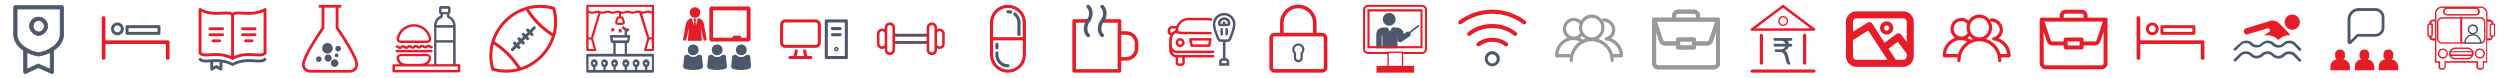 <svg xmlns="http://www.w3.org/2000/svg" width="1548" height="48"><defs><clipPath id="a"><path d="M0 0h1548v48H0z"/></clipPath></defs><g data-name="Updated New Spirit Image web 2" clip-path="url(#a)"><path fill="rgba(255,255,255,0)" d="M0 0h1548v48H0z"/><g data-name="Group 17006"><g data-name="Group 16333"><path data-name="Rectangle 3694" fill="none" d="M0 0h48v48H0z"/><path data-name="Path 6385" d="M32.139 45.5a1.026 1.026 0 0 1-.414-.087l-8.056-3.562-7.564 3.55a1.026 1.026 0 0 1-1.461-.927V31.227C10.819 28.705 8.5 25.198 8.5 21.402V4.526A1.028 1.028 0 0 1 9.529 3.5h28.755a1.028 1.028 0 0 1 1.026 1.026v16.879c0 3.791-2.316 7.3-6.144 9.822v13.244a1.026 1.026 0 0 1-1.027 1.029Zm-8.486-5.8a1.022 1.022 0 0 1 .414.087L31.11 42.9V32.409a25.521 25.521 0 0 1-6.967 2.272h-.004l-.052.012a1.02 1.02 0 0 1-.177.014 1.02 1.02 0 0 1-.18-.014 25.544 25.544 0 0 1-7.031-2.284v10.448l6.521-3.063a1.029 1.029 0 0 1 .438-.1ZM10.555 5.549v15.853c0 2.53 1.287 4.953 3.727 7a21 21 0 0 0 9.622 4.234 21 21 0 0 0 9.625-4.231c2.44-2.052 3.73-4.472 3.73-7V5.552H10.555Zm7.738 10.671a5.611 5.611 0 1 1 11.222 0c0 2.742-2.863 5.7-5.608 5.7s-5.611-2.962-5.611-5.7Zm5.614-3.559a3.562 3.562 0 0 0 0 7.115 3.558 3.558 0 0 0 0-7.115Z" fill="#4d586c" stroke="#4d586c" stroke-width=".5" fill-rule="evenodd"/></g><g data-name="Group 16334"><path data-name="Rectangle 3695" fill="none" d="M60 0h48v48H60z"/><g data-name="Group 16303" fill-rule="evenodd"><path data-name="Path 6329" d="M103.856 24.979H65.289V11.134a1.145 1.145 0 0 0-2.289 0v24.79a1.139 1.139 0 0 0 1.144 1.133h.022a1.139 1.139 0 0 0 1.144-1.134v-8.682h37.4v8.679a1.144 1.144 0 0 0 2.288 0v-9.81a1.139 1.139 0 0 0-1.142-1.131Z" fill="#e81c28"/><path data-name="Path 6330" d="M68.752 17.845a3.953 3.953 0 1 0 3.953-3.891 3.925 3.925 0 0 0-3.953 3.891Zm6.062 0a2.11 2.11 0 1 1-2.109-2.073 2.094 2.094 0 0 1 2.109 2.073Zm2.925-1.346v4.131a.915.915 0 0 0 .922.907h19.777a.915.915 0 0 0 .921-.907v-4.131a.915.915 0 0 0-.921-.907H78.66a.915.915 0 0 0-.922.907Zm1.843.906h17.936v2.317H79.583v-2.317Z" fill="#4d586c"/></g></g><g data-name="Group 16335"><path data-name="Rectangle 3696" fill="none" d="M120 0h48v48h-48z"/><g data-name="Group 16304" fill-rule="evenodd"><path data-name="Path 6331" d="M138.722 21.54a.89.89 0 0 1-.889.89h-7.78a.89.89 0 0 1 0-1.781h7.783a.89.89 0 0 1 .89.89Zm-2.737 2.844h-4.082a.89.89 0 0 0 0 1.779h4.082a.89.89 0 1 0 0-1.781Zm13.289-6.578a.889.889 0 0 0 .889.89h7.781a.89.89 0 0 0 0-1.781h-7.779a.89.89 0 0 0-.89.89ZM165 5.89v27.041a.89.89 0 0 1-.236.6c-1.483 1.6-3.912 1.455-6.988 1.267-3.747-.23-8.411-.515-13.349 2.161a.884.884 0 0 1-.861 0c-4.956-2.635-9.6-2.386-13.341-2.156-3.075.188-5.505.337-6.988-1.267a.89.89 0 0 1-.236-.6V5.89a.89.89 0 0 1 1.31-.785c4.942 2.679 9.605 2.393 13.354 2.165 2.659-.162 4.835-.3 6.336.707 1.5-1 3.674-.871 6.336-.707 3.747.23 8.411.515 13.351-2.163a.89.89 0 0 1 1.313.782Zm-21.889 3.641c-1-.751-2.938-.633-5.338-.486-3.456.21-8.087.5-12.995-1.722v25.216c1 .751 2.938.633 5.338.486q1.8-.126 3.6-.139a22.315 22.315 0 0 1 9.393 1.861V9.533Zm20.111-2.208c-4.908 2.218-9.539 1.934-12.995 1.722-2.4-.146-4.338-.265-5.338.486v25.217c4.906-2.218 9.537-1.934 12.995-1.722 2.4.146 4.336.265 5.338-.487Zm-5.276 13.327h-7.781a.89.89 0 1 0 0 1.781h7.783a.89.89 0 0 0 0-1.781Zm-20.109-3.736h-7.784a.89.89 0 1 0 0 1.781h7.783a.89.89 0 0 0 0-1.781Zm18.262 7.469h-4.084a.89.89 0 0 0 0 1.779h4.084a.89.89 0 1 0 0-1.781Z" fill="#e81c28"/><path data-name="Path 6332" d="M164.715 36.04a.89.89 0 0 1 .049 1.256c-1.483 1.6-3.912 1.457-6.988 1.267-3.747-.23-8.411-.515-13.353 2.163a.89.89 0 0 1-.847 0 18.507 18.507 0 0 0-5.9-2.007v4.079a.89.89 0 0 1-1.321.777l-2.415-1.34-2.415 1.34a.889.889 0 0 1-1.319-.777v-4.234c-3.069.188-5.494.333-6.973-1.269a.89.89 0 0 1 1.3-1.208c.911.984 2.969.858 5.575.7 3.666-.225 8.65-.529 13.883 2.151 5.243-2.679 10.227-2.374 13.893-2.152 2.606.162 4.663.287 5.575-.7a.89.89 0 0 1 1.256-.049Zm-28.813 2.464a31.469 31.469 0 0 0-3.915-.04v2.82l1.526-.847a.89.89 0 0 1 .863 0l1.525.847v-2.78Z" fill="#4d586c"/></g></g><g data-name="Group 16336"><path data-name="Rectangle 3697" fill="none" d="M180 0h48v48h-48z"/><g data-name="Group 16305" fill-rule="evenodd"><path data-name="Path 6333" d="M209.578 17V4.752h1.736V3h-13.9v1.752h1.739V17S187 34.5 187 39.749 192.212 45 192.212 45h24.314s5.21 0 5.21-5.251S209.578 17 209.578 17Zm6.943 26.249h-24.312a3.282 3.282 0 0 1-3.474-3.5c-.003-3.421 7.267-15.155 11.844-21.749l.313-.454V4.752h6.948v12.8l.312.454c4.58 6.588 11.844 18.322 11.844 21.742a3.278 3.278 0 0 1-3.475 3.5Z" fill="#e81c28"/><path data-name="Path 6334" d="M199.155 36.646a1.736 1.736 0 1 1-1.735-1.75 1.742 1.742 0 0 1 1.735 1.75Zm10.377 2.453a2.34 2.34 0 1 1-2.34-2.358 2.348 2.348 0 0 1 2.341 2.358Zm-4.155-3.14a2.191 2.191 0 1 1-2.191-2.209 2.2 2.2 0 0 1 2.192 2.209Zm-2.595-2.813a3.262 3.262 0 1 1 3.237-3.262 3.251 3.251 0 0 1-3.237 3.262Zm4.885-3.033a1.74 1.74 0 1 1 .5 1.234 1.742 1.742 0 0 1-.5-1.234Zm1.893 4.158a1.144 1.144 0 1 1-1.144-1.152 1.148 1.148 0 0 1 1.145 1.153Z" fill="#4d586c"/></g></g><g data-name="Group 16337"><path data-name="Rectangle 3698" fill="none" d="M240 0h48v48h-48z"/><g data-name="Group 16306"><g data-name="Group 16282"><path data-name="Path 6335" d="M248.1 26.616h16.41a2.542 2.542 0 0 0 1.955-.935 2.4 2.4 0 0 0 .51-2.126 10.923 10.923 0 0 0-21.34 0 2.343 2.343 0 0 0 .51 2.126 2.542 2.542 0 0 0 1.955.935Zm-.935-2.721a9.4 9.4 0 0 1 18.364 0 1.682 1.682 0 0 1-.17.85.923.923 0 0 1-.765.34H248.1a.829.829 0 0 1-.765-.34.989.989 0 0 1-.169-.85Zm-1.444 5.611a.468.468 0 0 1 .425.17h.085a1.8 1.8 0 0 0 1.445.68 1.865 1.865 0 0 0 1.445-.6c.255-.17.34-.255.51-.255a.468.468 0 0 1 .425.17h.085a1.991 1.991 0 0 0 1.445.6 1.865 1.865 0 0 0 1.445-.6.606.606 0 0 1 .51-.255.468.468 0 0 1 .425.17h.085a1.991 1.991 0 0 0 1.445.6 1.865 1.865 0 0 0 1.445-.6.606.606 0 0 1 .51-.255.468.468 0 0 1 .425.17h.085a1.991 1.991 0 0 0 1.445.6 1.865 1.865 0 0 0 1.445-.6.606.606 0 0 1 .51-.255.468.468 0 0 1 .425.17h.085a1.991 1.991 0 0 0 1.445.6 1.865 1.865 0 0 0 1.445-.6.606.606 0 0 1 .51-.255.468.468 0 0 1 .425.17h.085a1.991 1.991 0 0 0 1.445.6.765.765 0 1 0 0-1.53.468.468 0 0 1-.425-.17h-.085a1.991 1.991 0 0 0-1.445-.6 1.865 1.865 0 0 0-1.445.6.606.606 0 0 1-.51.255.468.468 0 0 1-.425-.17h-.081a1.991 1.991 0 0 0-1.445-.6 1.865 1.865 0 0 0-1.445.6.606.606 0 0 1-.51.255.468.468 0 0 1-.425-.17h-.085a1.991 1.991 0 0 0-1.445-.6 1.865 1.865 0 0 0-1.445.6.606.606 0 0 1-.51.255.468.468 0 0 1-.425-.17h-.085a1.991 1.991 0 0 0-1.445-.6 1.865 1.865 0 0 0-1.445.6.606.606 0 0 1-.51.255.468.468 0 0 1-.425-.17h-.088a1.991 1.991 0 0 0-1.445-.6 1.865 1.865 0 0 0-1.445.6.606.606 0 0 1-.51.255.468.468 0 0 1-.425-.17h-.086a1.991 1.991 0 0 0-1.445-.6.762.762 0 0 0-.765.765.75.75 0 0 0 .765.68Zm0 2.891h21.425a.765.765 0 0 0 0-1.53h-21.425a.765.765 0 0 0 0 1.53Zm38.514 7.312h-15.644v.085h-3.656a5.375 5.375 0 0 0 1.87-3.316 2.343 2.343 0 0 0-.51-2.126 2.542 2.542 0 0 0-1.955-.935H248.1a2.542 2.542 0 0 0-1.955.935 2.4 2.4 0 0 0-.51 2.126 5.808 5.808 0 0 0 1.87 3.316h-3.74a.762.762 0 0 0-.765.765v3.656a.754.754 0 0 0 .765.6h40.47a.762.762 0 0 0 .765-.765v-3.661a.75.75 0 0 0-.765-.68Zm-.765 1.445v2.126h-38.94v-2.126h38.94Zm-36.3-5.1a1.181 1.181 0 0 1 .17-.935.923.923 0 0 1 .765-.34h16.405a.829.829 0 0 1 .765.34 1.047 1.047 0 0 1 .17.85c-.765 3.571-3.656 3.571-7.907 3.571H253.2c-3.4.085-5.441-.51-6.036-3.486Z" fill="#e81c28"/></g><path data-name="Path 6336" d="M279.816 11.227a6.538 6.538 0 0 0-1.275-.85c-.51-.255-.6-.34-.6-1.105v-.766a1.1 1.1 0 0 0 .765-1.02V5.105A1.125 1.125 0 0 0 277.603 4h-4.421a1.125 1.125 0 0 0-1.105 1.105v2.381a1.021 1.021 0 0 0 .935 1.02v.51c0 .85-.17.935-.68 1.19a4.484 4.484 0 0 0-1.19.85 6.429 6.429 0 0 0-2.126 4.844v24.064h.935V26.105h10.883v13.774h1.02V15.988a6.479 6.479 0 0 0-2.038-4.761Zm-6.719-6.037a.083.083 0 0 1 .085-.085h4.421a.083.083 0 0 1 .085.085v2.381a.083.083 0 0 1-.085.085h-4.421a.083.083 0 0 1-.085-.085Zm7.737 19.98h-10.883v-8.332h10.883v8.332Zm-10.883-9.352a5.375 5.375 0 0 1 1.87-3.911 10.415 10.415 0 0 1 1.02-.68 1.944 1.944 0 0 0 1.191-2.127v-.51h2.891v.68a1.9 1.9 0 0 0 1.19 2.04 3.557 3.557 0 0 1 1.02.68 5.587 5.587 0 0 1 1.783 3.828Z" fill="#4d586c" stroke="#4d586c" stroke-miterlimit="10" stroke-width=".5"/></g></g><g data-name="Group 16338"><path data-name="Rectangle 3699" fill="none" d="M300 0h48v48h-48z"/><g data-name="Group 16284" fill-rule="evenodd"><path data-name="Path 6337" d="M343.525 4.476a.941.941 0 0 0-.558-.269c-23.375-6.672-45.489 15.5-38.732 38.918a.937.937 0 0 0 .64.642c23.464 6.77 45.686-15.453 38.88-38.884a.937.937 0 0 0-.23-.4Zm-1.451 1.452a28.712 28.712 0 0 1 .193 14.568 49.928 49.928 0 0 1-14.762-14.762 28.73 28.73 0 0 1 14.568.193Zm-16.469.353A51.228 51.228 0 0 0 341.723 22.4a30.276 30.276 0 0 1-19.392 19.339 51.235 51.235 0 0 0-16.063-16.08 30.279 30.279 0 0 1 19.336-19.381Zm-11.793 27.826a48.269 48.269 0 0 1 6.613 8.17 28.82 28.82 0 0 1-14.506-.2 28.814 28.814 0 0 1-.193-14.518 48.359 48.359 0 0 1 8.086 6.548Z" fill="#e81c28"/><path data-name="Path 6338" d="M331.412 16.568a.948.948 0 0 0-1.339.025l-2.017 2.021-.666-.668a.951.951 0 1 0-1.345 1.345l.666.668-1.345 1.345-.666-.668a.951.951 0 1 0-1.344 1.346l.666.666-1.345 1.345-.666-.666a.953.953 0 1 0-1.355 1.341l.666.666-1.345 1.345-.666-.666a.951.951 0 1 0-1.345 1.345l.666.666-2.014 2.023a.945.945 0 1 0 1.338 1.335l2.015-2.014.668.668a.951.951 0 1 0 1.345-1.345l-.668-.668 1.345-1.344.668.666A.951.951 0 1 0 324.674 26l-.668-.666 1.35-1.35.668.666a.951.951 0 1 0 1.345-1.345l-.668-.666 1.345-1.345.668.666a.951.951 0 1 0 1.342-1.346l-.668-.666 2.018-2.018a.948.948 0 0 0 .006-1.362Z" fill="#4d586c"/></g></g><g data-name="Group 16339"><path data-name="Rectangle 3700" fill="none" d="M360 0h48v48h-48z"/><g data-name="Group 16307"><path data-name="Path 6339" d="M404.328 3h-40.656a.7.7 0 0 0-.672.625v27.35a.642.642 0 0 0 .672.625h4.872a.79.79 0 0 0 .588-.234.456.456 0 0 0 .084-.547l-2.016-6.955 4.62-15.472a5.442 5.442 0 0 0 1.26.156 4.521 4.521 0 0 0 1.848-.391 2.735 2.735 0 0 1 1.26-.234 4.4 4.4 0 0 1 1.26.234 4.566 4.566 0 0 0 3.7 0 2.735 2.735 0 0 1 1.26-.234c.42 0 .672.078.84.078v2.188h-.672a.634.634 0 0 0-.672.469l-.924 2.5a1.733 1.733 0 0 0 .252 1.563 1.844 1.844 0 0 0 1.512.7h2.352a1.844 1.844 0 0 0 1.512-.7 1.733 1.733 0 0 0 .252-1.563l-.924-2.5a.726.726 0 0 0-.672-.469h-.672V8.47a2.775 2.775 0 0 0 .84.078 4.521 4.521 0 0 0 1.848-.391 2.735 2.735 0 0 1 1.26-.234 3.852 3.852 0 0 1 1.26.234 4.566 4.566 0 0 0 3.7 0 2.735 2.735 0 0 1 1.26-.234 2.02 2.02 0 0 1 1.092.234l4.948 15.707-2.016 6.955a.6.6 0 0 0 .084.547.79.79 0 0 0 .588.234h4.872a.64.64 0 0 0 .672-.625V3.625a.7.7 0 0 0-.672-.625ZM385.6 13.471a.327.327 0 0 1-.084.391.668.668 0 0 1-.42.156h-2.356a.926.926 0 0 1-.42-.156c-.084-.078-.084-.234-.084-.391l.756-2.032h1.764Zm16.464 9.69-4.456-14.613h.42a4.521 4.521 0 0 0 1.848-.391 2.735 2.735 0 0 1 1.26-.234 3.852 3.852 0 0 1 1.26.234 4.15 4.15 0 0 0 1.176.313v14.691h-1.512Zm-37.632 0V7.923a4.263 4.263 0 0 1 .588.234 4.566 4.566 0 0 0 3.7 0 2.735 2.735 0 0 1 1.26-.234 1.33 1.33 0 0 1 .58.077l-4.62 15.161h-1.512Zm0 7.189v-5.861h1.6l1.668 5.861h-3.272Zm28.64-23.365a2.735 2.735 0 0 1-1.26.234 3.852 3.852 0 0 1-1.26-.234 4.566 4.566 0 0 0-3.7 0 2.735 2.735 0 0 1-1.26.234 3.852 3.852 0 0 1-1.26-.234 4.566 4.566 0 0 0-3.7 0 2.735 2.735 0 0 1-1.26.234 3.852 3.852 0 0 1-1.26-.234 4.521 4.521 0 0 0-1.848-.391 3.88 3.88 0 0 0-1.932.391 2.735 2.735 0 0 1-1.26.234 3.852 3.852 0 0 1-1.26-.234 3.52 3.52 0 0 0-1.848-.391 4.521 4.521 0 0 0-1.848.391 2.986 2.986 0 0 1-1.26.234 3.408 3.408 0 0 1-1.336-.234 2.808 2.808 0 0 0-1.092-.391V4.25h39.228v2.892a4.263 4.263 0 0 1-.588-.234 4.566 4.566 0 0 0-3.7 0 2.735 2.735 0 0 1-1.26.234 4.4 4.4 0 0 1-1.26-.234A4.521 4.521 0 0 0 395 6.516a4.409 4.409 0 0 0-1.928.469ZM400.3 30.35l1.68-5.861h1.6v5.861Z" fill="#e81c28"/><path data-name="Path 6340" d="M383.199 17.998h1.7v2.1h-1.7Zm4.175-.007 1.52-.76.85 1.7-1.52.76Zm-9.115.887.85-1.7 1.52.761-.85 1.7Z" fill="#e81c28"/><path data-name="Path 6341" d="M404.315 33.3h-16.123v-6.7h.672a.764.764 0 0 0 .672-.6l.672-3.3a.749.749 0 0 0-.168-.7.711.711 0 0 0-.588-.3h-1.26v-3.3a.794.794 0 0 0-.336-.7l-2.1-1.7-.756 1.4 1.763 1.4v2.9h-8.4a.711.711 0 0 0-.588.3 1.087 1.087 0 0 0-.168.7l.672 3.3a.666.666 0 0 0 .672.6h.84v6.7h-16.119a.737.737 0 0 0-.672.8v10c0 .5.336.9.672.9h40.559a.737.737 0 0 0 .672-.8v-10a.726.726 0 0 0-.588-.9Zm-25.024-10h9.4l-.331 1.7h-8.733l-.336-1.7Zm1.931 3.4h5.626v6.7h-5.626v-6.7ZM367.2 39.2a.731.731 0 0 1 .672-.8.8.8 0 0 1 .672.8.731.731 0 0 1-.672.8.8.8 0 0 1-.672-.8Zm6.3 0a.731.731 0 0 1 .672-.8.8.8 0 0 1 .672.8.731.731 0 0 1-.672.8.8.8 0 0 1-.672-.8Zm6.3 0a.682.682 0 1 1 .672.8.8.8 0 0 1-.677-.8Zm6.97 0a.682.682 0 1 1 .672.8.8.8 0 0 1-.678-.8Zm6.3 0a.731.731 0 0 1 .672-.8.8.8 0 0 1 .672.8.731.731 0 0 1-.672.8.8.8 0 0 1-.68-.8Zm6.3 0a.682.682 0 1 1 .672.8.8.8 0 0 1-.682-.8Zm4.2 4.1h-2.782v-1.8a2.456 2.456 0 0 0 1.428-2.3 2.3 2.3 0 0 0-2.1-2.5 2.3 2.3 0 0 0-2.1 2.5 2.357 2.357 0 0 0 1.428 2.3v1.8h-4.87v-1.8A2.456 2.456 0 0 0 396 39.2a2.3 2.3 0 0 0-2.1-2.5 2.3 2.3 0 0 0-2.1 2.5 2.357 2.357 0 0 0 1.428 2.3v1.8h-5.036v-1.8a2.456 2.456 0 0 0 1.428-2.3 2.3 2.3 0 0 0-2.1-2.5 2.3 2.3 0 0 0-2.1 2.5 2.357 2.357 0 0 0 1.428 2.3v1.8h-5.626v-1.8a2.456 2.456 0 0 0 1.428-2.3 2.3 2.3 0 0 0-2.1-2.5 2.3 2.3 0 0 0-2.1 2.5 2.357 2.357 0 0 0 1.428 2.3v1.8h-4.87v-1.8a2.456 2.456 0 0 0 1.428-2.3 2.3 2.3 0 0 0-2.1-2.5 2.3 2.3 0 0 0-2.1 2.5 2.357 2.357 0 0 0 1.428 2.3v1.8h-5.038v-1.8a2.456 2.456 0 0 0 1.428-2.3 2.3 2.3 0 0 0-2.1-2.5 2.3 2.3 0 0 0-2.1 2.5 2.357 2.357 0 0 0 1.428 2.3v1.8h-2.854V35h39.215v8.3Z" fill="#4d586c"/></g></g><g data-name="Group 16340"><path data-name="Rectangle 3701" fill="none" d="M420 0h48v48h-48z"/><g data-name="Group 16308" transform="translate(422.315 .1)"><path data-name="Path 6342" d="M11.024 33.854h-.853a.443.443 0 0 0-.341.171 4.376 4.376 0 0 1-2.9 1.109 4.119 4.119 0 0 1-2.987-1.195c-.085 0-.256-.085-.341-.085h-.856a1.482 1.482 0 0 0-1.448 1.621l-.6 5.547a1.753 1.753 0 0 0 1.195 1.532 18.737 18.737 0 0 0 4.95.683 18.737 18.737 0 0 0 4.95-.683 1.725 1.725 0 0 0 1.195-1.536l-.6-5.547a1.3 1.3 0 0 0-1.364-1.617Z" fill="#4d586c"/><circle data-name="Ellipse 220" cx="3.328" cy="3.328" r="3.328" transform="translate(3.599 27.454)" fill="#4d586c"/><path data-name="Path 6343" d="M25.958 33.854h-.853a.443.443 0 0 0-.341.171 4.5 4.5 0 0 1-2.987 1.195 4.119 4.119 0 0 1-2.987-1.195.647.647 0 0 0-.343-.171h-.853a1.482 1.482 0 0 0-1.447 1.621l-.6 5.547a1.753 1.753 0 0 0 1.195 1.532 18.284 18.284 0 0 0 9.9 0 1.725 1.725 0 0 0 1.195-1.536l-.6-5.547a1.279 1.279 0 0 0-1.279-1.617Z" fill="#4d586c"/><circle data-name="Ellipse 221" cx="3.328" cy="3.328" r="3.328" transform="translate(18.448 27.454)" fill="#4d586c"/><path data-name="Path 6344" d="M42.258 35.475a1.482 1.482 0 0 0-1.451-1.621h-.853a.443.443 0 0 0-.341.171 4.5 4.5 0 0 1-2.987 1.195 4.119 4.119 0 0 1-2.987-1.195.647.647 0 0 0-.343-.171h-.853a1.482 1.482 0 0 0-1.447 1.621l-.6 5.547a1.753 1.753 0 0 0 1.195 1.532 18.284 18.284 0 0 0 9.9 0 1.725 1.725 0 0 0 1.195-1.536l-.427-5.547Z" fill="#4d586c"/><circle data-name="Ellipse 222" cx="3.328" cy="3.328" r="3.328" transform="translate(33.383 27.454)" fill="#4d586c"/><path data-name="Path 6345" d="M40.978 3.9H18.363a1.5 1.5 0 0 0-1.451 1.451v18.774a1.494 1.494 0 0 0 1.451 1.451h22.615a1.5 1.5 0 0 0 1.451-1.451V5.436A1.514 1.514 0 0 0 40.978 3.9Zm-.939 2.39v16.982H36.8a1.458 1.458 0 0 0-1.365-1.28h-2.991a1.386 1.386 0 0 0-1.365 1.28H19.216V6.29h20.823ZM14.352 19.261c-.256-1.365-.6-2.987-.853-4.694a4.4 4.4 0 0 0-.768-1.707 4.248 4.248 0 0 0-1.451-1.28 2.556 2.556 0 0 0-.853-.341l-.6-.171-1.193 4.78-.256-3.072a.642.642 0 0 0 .427-.6v-.256a.583.583 0 0 0-.6-.6H7.7a.583.583 0 0 0-.6.6v.256a.642.642 0 0 0 .427.6l-.256 3.072-1.197-4.694-.6.171a2.556 2.556 0 0 0-.853.341 5.225 5.225 0 0 0-1.451 1.28 5.21 5.21 0 0 0-.77 1.707c-.341 1.707-.6 3.328-.853 4.694C1.039 22.077.7 23.955.7 23.955a1.107 1.107 0 0 0 .768 1.195 1.107 1.107 0 0 0 1.195-.768s.427-1.792 1.024-4.608c.171-.768.341-1.621.6-2.56L3.6 24.723a.457.457 0 0 0 .427.427h7.851a.457.457 0 0 0 .427-.427l-.683-7.51c.256.853.427 1.707.6 2.475.6 2.731 1.024 4.608 1.024 4.608a1.054 1.054 0 0 0 1.195.768.949.949 0 0 0 .768-1.195s-.341-1.792-.853-4.608Z" fill="#e81c28"/><circle data-name="Ellipse 223" cx="3.243" cy="3.243" r="3.243" transform="translate(4.794 4.412)" fill="#e81c28"/></g></g><g data-name="Group 16341"><path data-name="Rectangle 3702" fill="none" d="M480 0h48v48h-48z"/><g data-name="Group 16309" fill-rule="evenodd"><path data-name="Path 6346" d="M504.962 12.004h-18.651a3.317 3.317 0 0 0-3.311 3.31v11.02a3.318 3.318 0 0 0 3.311 3.315h18.651a3.318 3.318 0 0 0 3.314-3.314V15.314a3.318 3.318 0 0 0-3.314-3.31Zm1.414 14.335a1.416 1.416 0 0 1-1.414 1.414h-18.651a1.416 1.416 0 0 1-1.414-1.414V15.314a1.416 1.416 0 0 1 1.414-1.41h18.651a1.416 1.416 0 0 1 1.413 1.41v11.02Zm-4.3 8.352h-2.165l-.779-3.353a.95.95 0 1 0-1.851.429l.679 2.923h-4.64l.679-2.923a.95.95 0 0 0-1.85-.429l-.78 3.353h-2.174a.95.95 0 0 0 0 1.9h12.885a.95.95 0 0 0 0-1.9Z" fill="#e81c28"/><path data-name="Path 6347" d="M524.05 12.004h-12.395a.95.95 0 0 0-.951.95v22.684a.95.95 0 0 0 .951.95h12.4a.95.95 0 0 0 .95-.95V12.95a.95.95 0 0 0-.95-.95Zm-.95 22.688h-10.5V13.904h10.5v20.784Z" fill="#4d586c"/><path data-name="Path 6348" d="M515.45 18.651h4.8a.95.95 0 1 0 0-1.9h-4.8a.95.95 0 1 0 0 1.9Zm0 3.8h4.8a.951.951 0 0 0 0-1.9h-4.8a.951.951 0 0 0 0 1.9Zm2.4 6.533a1.387 1.387 0 1 0 1.424 1.425 1.427 1.427 0 0 0-1.424-1.423Zm0 1.9a.476.476 0 1 1 .453-.476.476.476 0 0 1-.453.479Z" fill="#4d586c"/></g></g><g data-name="Group 16342"><path data-name="Rectangle 3703" fill="none" d="M540 0h48v48h-48z"/><g data-name="Group 16310" fill-rule="evenodd"><path data-name="Path 6349" d="M581.806 17.686a3.145 3.145 0 0 0-1.607.441v-.887a3.2 3.2 0 1 0-6.393 0v3.733h-19.609V17.24a3.2 3.2 0 1 0-6.393 0v.887a3.148 3.148 0 0 0-1.607-.441 3.222 3.222 0 0 0-3.2 3.24v6.157a3.222 3.222 0 0 0 3.2 3.24 3.148 3.148 0 0 0 1.607-.441v.886a3.2 3.2 0 1 0 6.393 0v-3.729h19.607v3.729a3.2 3.2 0 1 0 6.392 0v-.887a3.148 3.148 0 0 0 1.607.441 3.22 3.22 0 0 0 3.2-3.239v-6.158a3.222 3.222 0 0 0-3.2-3.24Zm-35.609 11.026a1.621 1.621 0 0 1-1.608-1.629v-6.158a1.608 1.608 0 1 1 3.215 0v6.158a1.62 1.62 0 0 1-1.607 1.629Zm6.411 2.061a1.61 1.61 0 1 1-3.219 0V17.24a1.608 1.608 0 1 1 3.215 0Zm1.589-5.341v-2.853h19.607v2.849h-19.607Zm24.412 5.341a1.608 1.608 0 1 1-3.215 0V17.24a1.608 1.608 0 1 1 3.215 0Zm4.8-3.686a1.608 1.608 0 1 1-3.215 0v-6.162a1.608 1.608 0 1 1 3.215 0Z" fill="#e81c28"/><path data-name="Path 6350" d="M573.805 20.97h-19.608v6.07h19.607v-6.07Zm-19.608 1.611h19.607v2.848h-19.607V22.58Z" fill="#4d586c"/></g></g><g data-name="Group 16343"><path data-name="Rectangle 3704" fill="none" d="M600 0h48v48h-48z"/><g data-name="Group 16311" fill-rule="evenodd"><path data-name="Path 6351" d="M624.116 3A11.082 11.082 0 0 0 613 14.02v19.96a11.119 11.119 0 0 0 22.237 0V14.02A11.084 11.084 0 0 0 624.116 3Zm0 1.922a9.149 9.149 0 0 1 9.18 9.1v9.018h-18.359v-9.02a9.15 9.15 0 0 1 9.18-9.1Zm0 38.155a9.149 9.149 0 0 1-9.179-9.1V24.96h18.36v9.018a9.15 9.15 0 0 1-9.181 9.1Z" fill="#e81c28"/><path data-name="Path 6352" d="M617.297 30.59a.965.965 0 0 0 .969-.961v-2.236a.97.97 0 0 0-1.939 0v2.236a.965.965 0 0 0 .97.961Zm6.816 9.187a5.83 5.83 0 0 1-5.85-5.8v-1.155a.97.97 0 0 0-1.939 0v1.158a7.763 7.763 0 0 0 7.79 7.72.961.961 0 1 0 0-1.922Zm3.626-30.3a5.754 5.754 0 0 1 2.225 4.546v7.3a.97.97 0 0 0 1.939 0v-7.302a7.658 7.658 0 0 0-2.957-6.052.976.976 0 0 0-1.364.155.956.956 0 0 0 .158 1.35Zm-3.626-1.255a5.95 5.95 0 0 1 1.476.186.969.969 0 0 0 1.183-.689.959.959 0 0 0-.693-1.17 7.856 7.856 0 0 0-1.966-.25.961.961 0 1 0 0 1.922Z" fill="#4d586c"/></g></g><g data-name="Group 16344"><path data-name="Rectangle 3705" fill="none" d="M660 0h48v48h-48z"/><g data-name="Group 16312" fill-rule="evenodd"><path data-name="Path 6353" d="M704.865 29.984a7.558 7.558 0 0 1-7.55 7.55h-3.023v6.359a1.109 1.109 0 0 1-1.107 1.109h-28.076A1.109 1.109 0 0 1 664 43.893V12.981a1.108 1.108 0 0 1 1.109-1.109h7.111c.785-1.193 2.543 1.109 2.543 1.109s-1.911 1.6-1.69 1.107h-6.855v28.7h25.856v-6.012a1.106 1.106 0 0 1-.055-.351V20.447a1.106 1.106 0 0 1 .057-.351v-6.008h-8.334a1.109 1.109 0 1 1 0-2.216h9.445a1.108 1.108 0 0 1 1.105 1.109v6.357h3.023a7.558 7.558 0 0 1 7.55 7.55Zm-7.55-8.428h-3.023v13.76h3.023a5.339 5.339 0 0 0 5.332-5.331v-3.1a5.339 5.339 0 0 0-5.332-5.331Z" fill="#e81c28"/><path data-name="Path 6354" d="M671.105 17.556a8.926 8.926 0 0 1 1.883-5.269c1.747-2.18 1.785-5.746.079-7.34a1.109 1.109 0 1 1 1.511-1.62c2.843 2.654 2.357 7.582.141 10.346-1.635 2.038-2.041 5.644-.141 7.416a1.109 1.109 0 1 1-1.512 1.622 6.665 6.665 0 0 1-1.961-5.155Zm8.671 0a8.917 8.917 0 0 1 1.884-5.269c1.747-2.18 1.785-5.746.077-7.34a1.109 1.109 0 1 1 1.511-1.62c2.843 2.654 2.353 7.582.139 10.346-1.633 2.038-2.041 5.644-.139 7.416a1.11 1.11 0 0 1-1.513 1.622 6.664 6.664 0 0 1-1.958-5.155Z" fill="#4d586c"/></g></g><g data-name="Group 16345"><path data-name="Rectangle 3706" fill="none" d="M720 0h48v48h-48z"/><g data-name="Group 16313"><path data-name="Path 6355" d="M758.013 10.76a3.916 3.916 0 0 0-3.881 3.88 1.546 1.546 0 0 0 1.552 1.553h4.657a1.349 1.349 0 0 0 .862-.259 1.686 1.686 0 0 0 .6-1.294 3.639 3.639 0 0 0-3.79-3.88Zm0 1.552a2.432 2.432 0 0 1 2.328 2.328h-4.657a2.368 2.368 0 0 1 2.329-2.328Z" fill="#4d586c"/><path data-name="Path 6356" d="M735.677 11.104a7.743 7.743 0 0 0-7.675 7.33l-1.294.949a6.985 6.985 0 0 0-2.759 5.606v5.862a4.785 4.785 0 0 0 4.743 4.743h23.026v-1.55h-22.94a3.183 3.183 0 0 1-3.19-3.193v-5.862a5.473 5.473 0 0 1 2.156-4.4l1.811-1.38v-.431a6.183 6.183 0 0 1 6.209-6.209h11.9a5.787 5.787 0 0 1 2.415.517l.6-1.466a7.265 7.265 0 0 0-3.018-.6h-11.466l-.517.086Z" fill="#e81c28"/><path data-name="Path 6357" d="m728.002 18.694-.517 1.466 2.07.69a5.8 5.8 0 0 0 2.07.345l18.541.086v-1.554l-18.542-.084a4.883 4.883 0 0 1-1.552-.259l-2.07-.69Zm-3.967 9.486a4.785 4.785 0 0 0 4.743 4.747h23.026v-1.556h-23.026a3.183 3.183 0 0 1-3.191-3.191Zm3.967 6.813v3.967a1.822 1.822 0 0 0 1.811 1.811h1.983a1.822 1.822 0 0 0 1.811-1.811v-3.967h-1.552v3.967a.229.229 0 0 1-.259.259h-2.069a.275.275 0 0 1-.259-.259v-3.967Z" fill="#e81c28"/><path data-name="Path 6358" d="M730.761 23.609A2.779 2.779 0 0 0 728 26.368a2.724 2.724 0 0 0 2.76 2.76 2.779 2.779 0 0 0 2.76-2.76 2.838 2.838 0 0 0-2.759-2.759Zm0 1.552a1.207 1.207 0 1 1-1.207 1.207 1.179 1.179 0 0 1 1.207-1.207Zm-5-9.055a2.779 2.779 0 0 0-2.761 2.76v1.035a1.822 1.822 0 0 0 1.811 1.811h1.38v-1.553h-1.38c-.086 0-.172-.086-.172-.259v-1.034a1.179 1.179 0 0 1 1.207-1.207h3.018v-1.553h-3.104Zm11.3 7.5a.773.773 0 0 0-.776.776v.172l.776 3.881a.828.828 0 0 0 .776.6H748.7a.828.828 0 0 0 .776-.6l.776-3.881a.794.794 0 0 0-.6-.949h-12.595Zm.949 1.552h10.517l-.427 2.332h-9.663Z" fill="#e81c28"/><path data-name="Path 6359" d="M758.013 8a6.956 6.956 0 0 0-6.985 6.985c0 3.018 1.9 7.589 2.76 9.573a2.241 2.241 0 0 0 2.07 1.38h4.312a2.157 2.157 0 0 0 2.07-1.38c.862-1.983 2.76-6.554 2.76-9.573A6.956 6.956 0 0 0 758.015 8Zm0 1.552a5.41 5.41 0 0 1 5.433 5.433c0 2.328-1.811 7.072-2.673 8.969a2.621 2.621 0 0 1-.6.431h-4.316a1.185 1.185 0 0 1-.69-.431c-.862-1.9-2.673-6.64-2.673-8.883a5.558 5.558 0 0 1 5.519-5.519Z" fill="#4d586c"/><path data-name="Path 6360" d="M757.237 25.162v11.642h1.552V25.162Z" fill="#4d586c"/><path data-name="Path 6361" d="M757.236 36.028a2.319 2.319 0 0 0-2.328 2.328v2.328h6.209v-2.328a2.319 2.319 0 0 0-2.328-2.328Zm0 1.552h1.552a.773.773 0 0 1 .776.776v.776h-3.1v-.776a.773.773 0 0 1 .776-.776Zm-.776-20.18a.773.773 0 0 0-.776.776v3.1a.776.776 0 0 0 1.552 0v-3.1a.773.773 0 0 0-.776-.776Zm3.1-.086a.773.773 0 0 0-.776.776v3.1a.776.776 0 0 0 1.552 0v-3.1a.91.91 0 0 0-.771-.776Zm-2.415-3.881v1.983h1.552v-1.983Z" fill="#4d586c"/></g></g><g data-name="Group 16346"><path data-name="Rectangle 3707" fill="none" d="M780 0h48v48h-48z"/><g data-name="Group 16314"><path data-name="Path 6362" d="M818.743 20.314h-3.514v-6a11.315 11.315 0 1 0-22.629 0v6h-3.429A3.22 3.22 0 0 0 786 23.486v18.343A3.22 3.22 0 0 0 789.171 45h29.572a3.22 3.22 0 0 0 3.171-3.171V23.486a3.22 3.22 0 0 0-3.171-3.171Zm-23.914-6a9.086 9.086 0 1 1 18.171 0v6h-18.171v-6Zm24.857 27.515a.951.951 0 0 1-.943.943h-29.572a.951.951 0 0 1-.943-.943V23.486a.951.951 0 0 1 .943-.943h29.572a.951.951 0 0 1 .943.943v18.343Z" fill="#e81c28"/><path data-name="Path 6363" d="M803.914 26.914a3.8 3.8 0 0 0-3.771 3.771 3.484 3.484 0 0 0 .857 2.229l.171.257v2.657a2.743 2.743 0 1 0 5.486 0v-2.657l.171-.257a3.484 3.484 0 0 0 .857-2.229 3.75 3.75 0 0 0-3.771-3.771Zm1.629 5.486a.611.611 0 0 0-.257.514v2.829a1.371 1.371 0 0 1-2.743 0v-2.829a.611.611 0 0 0-.257-.514 2.4 2.4 0 1 1 3.257 0Z" fill="#4d586c"/></g></g><g data-name="Group 16347"><path data-name="Rectangle 3708" fill="none" d="M840 0h48v48h-48z"/><g data-name="Group 16315" transform="translate(842.5 2.804)"><path data-name="Path 6364" d="M17.86 20.185c.084 0 .169-.084.253-.084Z" fill="#e81c28"/><path data-name="Path 6365" d="m17.944 20.523-.337-.759.253-.084.422.759c-.085 0-.169.084-.338.084Z" fill="#909090"/><circle data-name="Ellipse 224" cx="3.964" cy="3.964" r="3.964" transform="translate(13.728 5.175)" fill="#4d586c"/><path data-name="Path 6366" d="M22.92 19.005v2.366a1.632 1.632 0 0 0 2.614 1.6c.422-.337 2.53-1.687 2.53-1.687l1.349-.928a7.617 7.617 0 0 0 .928-.675 1.679 1.679 0 0 0 .675-1.01 1.826 1.826 0 0 0-.169-1.012l5.144-3.964a.54.54 0 0 0-.675-.843L30.172 16.9a1.589 1.589 0 0 0-.675-.169 2.475 2.475 0 0 0-1.434.506l-.169.169-1.265.843a3.751 3.751 0 0 0-1.1-2.7A5.755 5.755 0 0 0 21.65 14.2h-2.103l-1.434 2.446-1.433-2.448h-2.024c-4.638 0-4.976 3.2-4.976 4.638v8.265h3.373v-7.843h.422v7.843h9.361v-7.843h.084Zm2.277 3.458c-.084.084-.169.084-.337.169Z" fill="#4d586c"/><g data-name="Group 16293" fill="#e81c28"><path data-name="Path 6367" d="M4.199 27.098h34.154v-24.2H4.199v24.2Zm32.889-1.349H5.548V4.332h31.54v21.42Z"/><path data-name="Path 6368" d="M40.208 1.127A3.258 3.258 0 0 0 37.931.2H4.7a3.151 3.151 0 0 0-3.2 3.2v23.95a3.276 3.276 0 0 0 3.2 3.289h11.9v7.337H9.849V42.2h23.275v-4.221h-6.746v-7.336h11.553a3.123 3.123 0 0 0 3.2-3.289V3.4a3.258 3.258 0 0 0-.923-2.273ZM25.534 37.979h-8.1v-7.336l.084-.337c0-.084.084-.253.084-.337h7.927Zm14.252-10.541a1.784 1.784 0 0 1-1.855 1.94H26.378v-.253H16.6v.253H4.7a1.962 1.962 0 0 1-1.94-1.94V3.4A1.908 1.908 0 0 1 4.7 1.464h33.231a1.8 1.8 0 0 1 1.349.59 2.034 2.034 0 0 1 .59 1.434v23.95Z"/></g></g></g><g data-name="Group 16348"><path data-name="Rectangle 3709" fill="none" d="M900 0h48v48h-48z"/><g data-name="Group 16316"><path data-name="Path 6369" d="M944.531 12.847a34.234 34.234 0 0 0-41.081 0 1.075 1.075 0 0 0-.45.811 1.394 1.394 0 0 0 .27.991 1.075 1.075 0 0 0 .811.45c.36 0 .721 0 .9-.27a31.8 31.8 0 0 1 38.018 0 1.023 1.023 0 0 0 .721.27 1.291 1.291 0 0 0 .991-.45 1.276 1.276 0 0 0-.18-1.8Z" fill="#e81c28"/><path data-name="Path 6370" d="M938.856 19.874a23.534 23.534 0 0 0-14.957-4.955 23.28 23.28 0 0 0-14.863 4.955 1.532 1.532 0 0 0-.541.9 1.017 1.017 0 0 0 .27.991 1.251 1.251 0 0 0 .9.45h.09a1.157 1.157 0 0 0 .9-.36 21.019 21.019 0 0 1 13.333-4.414 21.019 21.019 0 0 1 13.333 4.414 1.23 1.23 0 0 0 .991.36 1.109 1.109 0 0 0 .9-.45 1.816 1.816 0 0 0 .27-.991 1.652 1.652 0 0 0-.626-.9Zm-14.865 3.513a15.106 15.106 0 0 0-9.279 3.063 1.285 1.285 0 0 0-.18 1.8 1.109 1.109 0 0 0 .9.45h.18a1.453 1.453 0 0 0 .811-.27 12.408 12.408 0 0 1 7.658-2.523 12.408 12.408 0 0 1 7.658 2.523 1.738 1.738 0 0 0 .9.27 1.251 1.251 0 0 0 .9-.45 1.285 1.285 0 0 0-.18-1.8 15.563 15.563 0 0 0-9.369-3.063Z" fill="#e81c28"/><path data-name="Path 6371" d="M923.991 31.676a4.685 4.685 0 0 0 0 9.369 4.77 4.77 0 0 0 4.685-4.685 4.71 4.71 0 0 0-4.685-4.684Zm0 7.568a2.793 2.793 0 1 1 2.793-2.793 2.807 2.807 0 0 1-2.793 2.793Z" fill="#4d586c"/></g></g><g data-name="Group 16349"><path data-name="Rectangle 3710" fill="none" d="M960 0h48v48h-48z"/><g data-name="Group 16317" fill="#999" stroke="rgba(0,0,0,0)" fill-rule="evenodd"><path data-name="Path 6372" d="M998.245 38.494a1.043 1.043 0 0 1-1-1.029 11.8 11.8 0 0 0-11.64-11.934 11.8 11.8 0 0 0-11.636 11.937 1.043 1.043 0 0 1-1 1.029 1.043 1.043 0 0 1-1-1.029 13.834 13.834 0 0 1 13.636-14 13.835 13.835 0 0 1 13.644 14 1.043 1.043 0 0 1-1 1.029Z"/><path data-name="Path 6373" d="M985.6 25.188a8.01 8.01 0 0 1-7.892-8.094A8.009 8.009 0 0 1 985.606 9a8.009 8.009 0 0 1 7.894 8.094 7.924 7.924 0 0 1-7.9 8.094Zm0-14.129a5.97 5.97 0 0 0-5.88 6.035 5.887 5.887 0 1 0 11.769 0 5.885 5.885 0 0 0-5.889-6.036Zm-13.839 24.485H964a1.043 1.043 0 0 1-1-1.029 11.258 11.258 0 0 1 11.369-11.66 10.807 10.807 0 0 1 5.819 1.715.958.958 0 0 1 .334 1.372.908.908 0 0 1-1.337.343 9.244 9.244 0 0 0-14.178 7.133h6.687a1.068 1.068 0 0 1 .067 2.126Z"/><path data-name="Path 6374" d="M974.436 24.777a6.8 6.8 0 0 1-6.688-6.86 6.8 6.8 0 0 1 6.688-6.859 6.529 6.529 0 0 1 4.747 1.989 1.011 1.011 0 0 1 0 1.441.954.954 0 0 1-1.4 0 4.7 4.7 0 0 0-3.343-1.441 4.757 4.757 0 0 0-4.681 4.8 4.755 4.755 0 0 0 4.681 4.8 4.663 4.663 0 0 0 3.875-2.054.976.976 0 0 1 1.4-.274 1.032 1.032 0 0 1 .267 1.441 6.634 6.634 0 0 1-5.55 3.018Zm29.426 10.768h-5.351a1.029 1.029 0 0 1 0-2.058h4.347a9.511 9.511 0 0 0-8.427-8.437 1.016 1.016 0 0 1-.871-.961 1.028 1.028 0 0 1 .8-1.028 4.8 4.8 0 0 0 3.818-4.668 5.245 5.245 0 0 0-5.084-5 1.03 1.03 0 0 1 0-2.059 7.278 7.278 0 0 1 7.09 7.059 6.826 6.826 0 0 1-2.542 5.351A11.563 11.563 0 0 1 1005 34.512a1.285 1.285 0 0 1-1.138 1.029Z"/></g></g><g data-name="Group 16350"><path data-name="Rectangle 3711" fill="none" d="M1020 0h48v48h-48z"/><path data-name="Path 6386" d="M1063.777 10.922h-11.164V9.691A3.7 3.7 0 0 0 1048.922 6h-9.844a3.7 3.7 0 0 0-3.691 3.691v1.23h-11.157a1.234 1.234 0 0 0-1.23 1.231v27.07a3.7 3.7 0 0 0 3.691 3.691h34.618a3.7 3.7 0 0 0 3.691-3.69V12.174a1.2 1.2 0 0 0-1.223-1.252Zm-25.929-1.231a1.232 1.232 0 0 1 1.23-1.23h9.844a1.232 1.232 0 0 1 1.23 1.23v1.23h-12.3Zm24.214 3.692-3.821 11.463a1.228 1.228 0 0 1-1.167.841h-6.922v-1.23a1.23 1.23 0 0 0-1.23-1.23h-9.844a1.23 1.23 0 0 0-1.23 1.23v1.23h-6.922a1.228 1.228 0 0 1-1.167-.841l-3.821-11.463Zm-14.371 12.3v2.461h-7.382v-2.456Zm14.848 13.54a1.232 1.232 0 0 1-1.23 1.23h-34.618a1.232 1.232 0 0 1-1.23-1.23V19.735l1.963 5.89a3.686 3.686 0 0 0 3.5 2.524h6.922v1.23a1.23 1.23 0 0 0 1.23 1.23h9.844a1.23 1.23 0 0 0 1.23-1.23v-1.23h6.922a3.686 3.686 0 0 0 3.5-2.524l1.963-5.89Zm0 0" fill="#999"/></g><g data-name="Group 16351"><path data-name="Rectangle 3712" fill="none" d="M1080 0h48v48h-48z"/><g data-name="Group 16318"><path data-name="Path 6376" d="M1090.685 40.039a.971.971 0 0 1-1.026-.939V21.9a.949.949 0 0 1 .941-.941h.085a.949.949 0 0 1 .941.941v17.2a.9.9 0 0 1-.941.941Zm-6.67 4.02a.971.971 0 0 1 .941-1.026h38.234a.949.949 0 0 1 .941.941v.086a.949.949 0 0 1-.941.941h-38.236a.949.949 0 0 1-.939-.942Zm33.446-4.02a.971.971 0 0 1-1.029-.939V21.9a.949.949 0 0 1 .941-.941h.086a.949.949 0 0 1 .941.941v17.2a.949.949 0 0 1-.941.941Zm6.244-22.411c-6.415-4.79-12.831-9.666-19.161-14.456A.444.444 0 0 0 1104.2 3h-.171a.649.649 0 0 0-.342.171c-6.5 4.79-12.916 9.666-19.332 14.456a.789.789 0 0 0 .428 1.454h38.493a.789.789 0 0 0 .427-1.454ZM1104.029 4.8c5.646 4.277 11.291 8.468 16.937 12.745h-33.788c5.56-4.28 11.206-8.557 16.851-12.745Z" fill="#e81c28"/><path data-name="Path 6377" d="M1104.114 16.088a3.079 3.079 0 1 1 3.079-3.079 3.067 3.067 0 0 1-3.079 3.079Zm0-5.3a2.224 2.224 0 1 0 2.221 2.22 2.265 2.265 0 0 0-2.224-2.224Z" fill="#e81c28"/><path data-name="Path 6378" d="M1107.451 40.039a1.87 1.87 0 0 1-.428-.257 2.6 2.6 0 0 1-.77-1.112c-.428-1.026-.6-2.138-.941-3.165a7.225 7.225 0 0 0-.428-1.454 2.624 2.624 0 0 0-.77-1.2 2.232 2.232 0 0 0-1.454-.6 17.88 17.88 0 0 1-2.138-.086h-.855a.74.74 0 0 1-.77-.855.9.9 0 0 1 .77-.77h3.163a2.8 2.8 0 0 0 2.566-1.54c0-.086 0-.086.086-.171h-6.414a.947.947 0 0 1-.855-.428.878.878 0 0 1 .6-1.283h6.672a3.162 3.162 0 0 0-.428-.941 2.539 2.539 0 0 0-1.627-.847 5.647 5.647 0 0 0-1.2-.086h-3.162a.846.846 0 0 1-.428-1.625c.086 0 .086 0 .171-.086h10.265c.086 0 .086 0 .171.086a.862.862 0 0 1 .086 1.54 1.085 1.085 0 0 1-.513.086h-1.882a5.156 5.156 0 0 1 .77 1.882h1.2a.93.93 0 0 1 .855.6.833.833 0 0 1-.77 1.112h-1.114c-.342 0-.342 0-.428.257a3.221 3.221 0 0 1-.77 1.283 5.62 5.62 0 0 1-1.451 1.021.084.084 0 0 0-.086.086h.086a2.6 2.6 0 0 1 1.112 1.026 7.4 7.4 0 0 1 .855 2.053c.257 1.026.513 2.053.77 3.165a4.584 4.584 0 0 0 .428.941 1.035 1.035 0 0 1-.171 1.2 1.789 1.789 0 0 1-.513.342c0-.171-.171-.171-.257-.171Z" fill="#4d586c"/></g></g><g data-name="Group 16450"><path data-name="Rectangle 3711" fill="none" d="M1020 0h48v48h-48z"/><path data-name="Path 6386" d="M1063.777 10.922h-11.164V9.691A3.7 3.7 0 0 0 1048.922 6h-9.844a3.7 3.7 0 0 0-3.691 3.691v1.23h-11.157a1.234 1.234 0 0 0-1.23 1.231v27.07a3.7 3.7 0 0 0 3.691 3.691h34.618a3.7 3.7 0 0 0 3.691-3.69V12.174a1.2 1.2 0 0 0-1.223-1.252Zm-25.929-1.231a1.232 1.232 0 0 1 1.23-1.23h9.844a1.232 1.232 0 0 1 1.23 1.23v1.23h-12.3Zm24.214 3.692-3.821 11.463a1.228 1.228 0 0 1-1.167.841h-6.922v-1.23a1.23 1.23 0 0 0-1.23-1.23h-9.844a1.23 1.23 0 0 0-1.23 1.23v1.23h-6.922a1.228 1.228 0 0 1-1.167-.841l-3.821-11.463Zm-14.371 12.3v2.461h-7.382v-2.456Zm14.848 13.54a1.232 1.232 0 0 1-1.23 1.23h-34.618a1.232 1.232 0 0 1-1.23-1.23V19.735l1.963 5.89a3.686 3.686 0 0 0 3.5 2.524h6.922v1.23a1.23 1.23 0 0 0 1.23 1.23h9.844a1.23 1.23 0 0 0 1.23-1.23v-1.23h6.922a3.686 3.686 0 0 0 3.5-2.524l1.963-5.89Zm0 0" fill="#999"/></g><g data-name="Group 16453"><path data-name="Rectangle 3679" fill="none" d="M1140 0h48v48h-48z"/><g data-name="Group 16263" fill="#e81c28"><path data-name="Path 6304" d="M1180.634 26.035ZM1178.451 7h-28.902a6.6 6.6 0 0 0-6.549 6.549v21.305a6.6 6.6 0 0 0 6.549 6.546h28.9a6.6 6.6 0 0 0 6.551-6.546V13.549A6.54 6.54 0 0 0 1178.451 7Zm-28.902 30.037a2.162 2.162 0 0 1-2.183-2.183V24.813l9.43-5.938 11.876 18.162h-19.123Zm31.085-2.183a2.162 2.162 0 0 1-2.183 2.183h-4.54l-4.541-6.9 5.763-4.279 5.588 7.6v1.4Zm0-8.819-3.318-4.541a2.4 2.4 0 0 0-1.4-.873 2.29 2.29 0 0 0-1.659.437l-7.335 5.414-7.6-11.788a2.124 2.124 0 0 0-2.969-.611l-8.987 5.588v-6.112a2.162 2.162 0 0 1 2.183-2.183h28.9a2.162 2.162 0 0 1 2.183 2.183v12.486Z"/><path data-name="Path 6305" d="M1168.231 13.2a4.1 4.1 0 1 0 4.1 4.1 4.156 4.156 0 0 0-4.1-4.1Zm0 5.763a1.572 1.572 0 1 1 1.572-1.572 1.565 1.565 0 0 1-1.572 1.572Z"/></g></g><g data-name="Group 16452"><path data-name="Rectangle 3710" fill="none" d="M1200 0h48v48h-48z"/><g data-name="Group 16317" fill="#e81c28" stroke="rgba(0,0,0,0)" fill-rule="evenodd"><path data-name="Path 6372" d="M1238.245 38.494a1.043 1.043 0 0 1-1-1.029 11.8 11.8 0 0 0-11.64-11.934 11.8 11.8 0 0 0-11.636 11.937 1.043 1.043 0 0 1-1 1.029 1.043 1.043 0 0 1-1-1.029 13.834 13.834 0 0 1 13.636-14 13.835 13.835 0 0 1 13.644 14 1.043 1.043 0 0 1-1 1.029Z"/><path data-name="Path 6373" d="M1225.6 25.188a8.01 8.01 0 0 1-7.892-8.094A8.009 8.009 0 0 1 1225.606 9a8.009 8.009 0 0 1 7.894 8.094 7.924 7.924 0 0 1-7.9 8.094Zm0-14.129a5.97 5.97 0 0 0-5.88 6.035 5.887 5.887 0 1 0 11.769 0 5.885 5.885 0 0 0-5.889-6.036Zm-13.839 24.485H1204a1.043 1.043 0 0 1-1-1.029 11.258 11.258 0 0 1 11.369-11.66 10.807 10.807 0 0 1 5.819 1.715.958.958 0 0 1 .334 1.372.908.908 0 0 1-1.337.343 9.244 9.244 0 0 0-14.178 7.133h6.687a1.068 1.068 0 0 1 .067 2.126Z"/><path data-name="Path 6374" d="M1214.436 24.777a6.8 6.8 0 0 1-6.688-6.86 6.8 6.8 0 0 1 6.688-6.859 6.529 6.529 0 0 1 4.747 1.989 1.011 1.011 0 0 1 0 1.441.954.954 0 0 1-1.4 0 4.7 4.7 0 0 0-3.343-1.441 4.757 4.757 0 0 0-4.681 4.8 4.755 4.755 0 0 0 4.681 4.8 4.663 4.663 0 0 0 3.875-2.054.976.976 0 0 1 1.4-.274 1.032 1.032 0 0 1 .267 1.441 6.634 6.634 0 0 1-5.55 3.018Zm29.426 10.768h-5.351a1.029 1.029 0 0 1 0-2.058h4.347a9.511 9.511 0 0 0-8.427-8.437 1.016 1.016 0 0 1-.871-.961 1.028 1.028 0 0 1 .8-1.028 4.8 4.8 0 0 0 3.818-4.668 5.245 5.245 0 0 0-5.084-5 1.03 1.03 0 0 1 0-2.059 7.278 7.278 0 0 1 7.09 7.059 6.826 6.826 0 0 1-2.542 5.351A11.563 11.563 0 0 1 1245 34.512a1.285 1.285 0 0 1-1.138 1.029Z"/></g></g><g data-name="Group 16451"><path data-name="Rectangle 3711" fill="none" d="M1260 0h48v48h-48z"/><path data-name="Path 6386" d="M1303.777 10.922h-11.164V9.691A3.7 3.7 0 0 0 1288.922 6h-9.844a3.7 3.7 0 0 0-3.691 3.691v1.23h-11.157a1.234 1.234 0 0 0-1.23 1.231v27.07a3.7 3.7 0 0 0 3.691 3.691h34.618a3.7 3.7 0 0 0 3.691-3.69V12.174a1.2 1.2 0 0 0-1.223-1.252Zm-25.929-1.231a1.232 1.232 0 0 1 1.23-1.23h9.844a1.232 1.232 0 0 1 1.23 1.23v1.23h-12.3Zm24.214 3.692-3.821 11.463a1.228 1.228 0 0 1-1.167.841h-6.922v-1.23a1.23 1.23 0 0 0-1.23-1.23h-9.844a1.23 1.23 0 0 0-1.23 1.23v1.23h-6.922a1.228 1.228 0 0 1-1.167-.841l-3.821-11.463Zm-14.371 12.3v2.461h-7.382v-2.456Zm14.848 13.54a1.232 1.232 0 0 1-1.23 1.23h-34.618a1.232 1.232 0 0 1-1.23-1.23V19.735l1.963 5.89a3.686 3.686 0 0 0 3.5 2.524h6.922v1.23a1.23 1.23 0 0 0 1.23 1.23h9.844a1.23 1.23 0 0 0 1.23-1.23v-1.23h6.922a3.686 3.686 0 0 0 3.5-2.524l1.963-5.89Zm0 0" fill="#e81c28"/></g><g data-name="Group 16454"><path data-name="Rectangle 3695" fill="none" d="M1320 0h48v48h-48z"/><g data-name="Group 16303" fill="#e81c28" fill-rule="evenodd"><path data-name="Path 6329" d="M1363.856 24.979h-38.567V11.134a1.145 1.145 0 0 0-2.289 0v24.79a1.139 1.139 0 0 0 1.144 1.133h.022a1.139 1.139 0 0 0 1.144-1.134v-8.682h37.4v8.679a1.144 1.144 0 0 0 2.288 0v-9.81a1.139 1.139 0 0 0-1.142-1.131Z"/><path data-name="Path 6330" d="M1328.752 17.845a3.953 3.953 0 1 0 3.953-3.891 3.925 3.925 0 0 0-3.953 3.891Zm6.062 0a2.11 2.11 0 1 1-2.109-2.073 2.094 2.094 0 0 1 2.109 2.073Zm2.925-1.346v4.131a.915.915 0 0 0 .922.907h19.777a.915.915 0 0 0 .921-.907v-4.131a.915.915 0 0 0-.921-.907h-19.778a.915.915 0 0 0-.922.907Zm1.843.906h17.936v2.317h-17.935v-2.317Z"/></g></g><g data-name="Group 16465"><g transform="translate(1501.7)"><g data-name="Group 16360" fill="#e81c28"><path data-name="Path 6395" d="M33.841 30.051a3.112 3.112 0 1 0 3.112 3.112 3.039 3.039 0 0 0-3.112-3.112Zm0 5.335a2.148 2.148 0 0 1-2.223-2.223 2.223 2.223 0 1 1 4.445 0 2.148 2.148 0 0 1-2.222 2.223Z"/><path data-name="Path 6396" d="M42.287 14.491h-.177c0-2.223-1.867-2.489-3.556-2.489V8.357A4.254 4.254 0 0 0 34.2 4H10.369a4.363 4.363 0 0 0-4.357 4.357v3.734c-1.511 0-3.556.178-3.556 2.489A1.116 1.116 0 0 0 1.3 15.736v6.046a1.242 1.242 0 0 0 1.156 1.156c.178 2.045 2.044 2.222 3.556 2.222v13.693h2.223v2.667c0 1.156 1.156 1.689 2.223 1.689s2.223-.533 2.223-1.689v-2.667h19.026v2.667c0 1.156 1.156 1.689 2.312 1.689s2.312-.533 2.312-1.689v-2.667h2.045V25.072c1.689 0 3.379-.178 3.556-2.223h.178a1.242 1.242 0 0 0 1.156-1.156v-6.046a.915.915 0 0 0-.979-1.156ZM2.723 21.96h-.267a.4.4 0 0 1-.267-.267v-6.046c0-.089 0-.267.267-.267h1.333v6.313a.9.9 0 0 1-.089.267Zm3.29 1.778H5.39c-.711 0-1.511-.089-1.6-.978a1.093 1.093 0 0 0 .977-1.16v-6.042c0-.711-.356-1.156-.978-1.156 0-.978.622-1.156 1.245-1.156h.978ZM31.174 5.511a1.6 1.6 0 1 1 0 3.2H13.57a1.6 1.6 0 1 1 0-3.2h17.6Zm6.49 32.363h-2.045v3.556c0 .622-.889.8-1.423.8s-1.423-.178-1.423-.8v-3.555H11.88v3.556c0 .622-.8.8-1.334.8s-1.334-.178-1.334-.8v-3.556H6.9V8.357a3.531 3.531 0 0 1 3.467-3.467h1.956a2.445 2.445 0 0 0-1.334 2.223 2.807 2.807 0 0 0 .625 1.687 2.483 2.483 0 0 0 1.956.8h17.693a2.45 2.45 0 0 0 2.578-2.489 2.445 2.445 0 0 0-1.334-2.223h1.778a3.416 3.416 0 0 1 3.467 3.467v29.52Zm1.6-14.137h-.711V13.424h1.067c.711 0 1.423.178 1.423 1.156a1.116 1.116 0 0 0-1.156 1.156v6.046a1.242 1.242 0 0 0 1.156 1.156c-.178.711-.978.8-1.779.8Zm3.023-1.778h-1.333a.4.4 0 0 1-.267-.267v-6.045c0-.089 0-.267.267-.267h1.334c.267 0 .267.178.267.267v6.046c-.001.089-.179.178-.268.267Z"/><path data-name="Path 6397" d="M10.902 30.051a3.112 3.112 0 1 0 0 6.224 3.112 3.112 0 0 0 0-6.224Zm0 5.335a2.148 2.148 0 0 1-2.223-2.223 2.2 2.2 0 0 1 2.223-2.223 2.223 2.223 0 1 1 0 4.445Z"/><path data-name="Path 6398" d="M29.307 31.117a3.8 3.8 0 0 0-2.937-1.689h-7.91a3.666 3.666 0 0 0-2.934 1.689L14.37 32.54h.622a1.128 1.128 0 0 0-.089.533 1.675 1.675 0 0 0 .178.711h-.711l1.067 1.423a3.585 3.585 0 0 0 2.933 1.512h7.913a3.469 3.469 0 0 0 2.934-1.511l1.067-1.423h-.622a1.675 1.675 0 0 0 .178-.711 1.128 1.128 0 0 0-.089-.533h.619Zm-10.847-.8h7.91a2.619 2.619 0 0 1 2.223 1.334H16.148a3.139 3.139 0 0 1 2.312-1.334Zm7.824 5.511H18.37a2.458 2.458 0 0 1-2.223-1.156h12.449a2.949 2.949 0 0 1-2.312 1.156Zm2.134-2.134H16.326c-.711 0-.711-1.334 0-1.334h12c.803.002.803 1.336.092 1.336Z"/><path data-name="Path 6399" d="M34.197 10.668H10.369a3.277 3.277 0 0 0-3.112 3.112v10.136a3.147 3.147 0 0 0 3.112 3.112h14.937a.807.807 0 0 1-.622-.267c-.445 0 .533-.267.356-.622h-2.135V11.557h11.292a2.256 2.256 0 0 1 2.223 2.223v10.136a2.4 2.4 0 0 1-1.689 2.312c-.089.533-.445.711-.978.889h.356a3.039 3.039 0 0 0 3.112-3.112V13.78a2.956 2.956 0 0 0-3.024-3.112Zm-12.54 15.559H10.369a2.258 2.258 0 0 1-2.223-2.223V13.78a2.39 2.39 0 0 1 2.223-2.223h11.288Z"/></g><circle data-name="Ellipse 225" cx="2.667" cy="2.667" r="2.667" transform="translate(26.817 15.558)" fill="none" stroke="#4d586c" stroke-miterlimit="10"/><g data-name="Group 16361"><path data-name="Path 6400" d="M29.485 22.049a4.41 4.41 0 0 1 4.445 4.179h-8.891a4.41 4.41 0 0 1 4.445-4.179m0-.889a5.35 5.35 0 0 0-5.334 5.335 1.318 1.318 0 0 0 .089.622h10.58c0-.178.089-.445.089-.622a5.426 5.426 0 0 0-5.423-5.335Z" fill="#4d586c"/></g></g><g data-name="Group 16462"><g data-name="Group 16455"><path data-name="Rectangle 3695" fill="none" d="M1500 0h48v48h-48z"/></g></g></g><g data-name="Group 16464"><path data-name="Path 6409" d="M1470.8 5h-10.179a7.046 7.046 0 0 0-7.014 7.014v13.943a1.317 1.317 0 0 0 .855 1.283 1.085 1.085 0 0 0 .513.086 1.777 1.777 0 0 0 1.032-.426l4.191-4.191h10.602a5.64 5.64 0 0 0 5.646-5.646v-6.417A5.7 5.7 0 0 0 1470.8 5Zm3.935 5.646v6.415A3.98 3.98 0 0 1 1470.8 21h-10.693a1.578 1.578 0 0 0-1.026.428l-3.674 3.672V12.014a5.184 5.184 0 0 1 5.214-5.214h10.179a3.907 3.907 0 0 1 3.935 3.846Z" fill="#4d586c"/><g data-name="Group 16377"><path data-name="Path 6410" d="M1482.605 37.334a5.963 5.963 0 0 0-1.625-.513 2.78 2.78 0 0 0 .941-2.138v-1.2a2.848 2.848 0 0 0-2.823-2.821h-.428a2.848 2.848 0 0 0-2.823 2.823v1.2a2.855 2.855 0 0 0 1.026 2.138 7.755 7.755 0 0 0-1.625.428 4.465 4.465 0 0 0-2.31 3.849v2.4H1485v-2.31a4.734 4.734 0 0 0-2.395-3.856Z" fill="#e81c28"/></g><g data-name="Group 16378"><path data-name="Path 6411" d="M1467.721 37.334a5.963 5.963 0 0 0-1.625-.513 2.78 2.78 0 0 0 .945-2.139v-1.2a2.848 2.848 0 0 0-2.827-2.82h-.342a2.848 2.848 0 0 0-2.823 2.823v1.2a2.855 2.855 0 0 0 1.026 2.138 7.755 7.755 0 0 0-1.625.428 4.465 4.465 0 0 0-2.309 3.847v2.4h12.061v-2.31a5.03 5.03 0 0 0-2.481-3.854Z" fill="#e81c28"/></g><g data-name="Group 16379"><path data-name="Path 6412" d="M1452.666 37.334a5.963 5.963 0 0 0-1.625-.513 2.78 2.78 0 0 0 .941-2.138v-1.2a2.848 2.848 0 0 0-2.823-2.821h-.428a2.848 2.848 0 0 0-2.823 2.823v1.2a2.855 2.855 0 0 0 1.026 2.138 7.755 7.755 0 0 0-1.625.428 4.465 4.465 0 0 0-2.309 3.847v2.4h12.061v-2.31a4.734 4.734 0 0 0-2.395-3.854Z" fill="#e81c28"/></g><g data-name="Group 16463"><g data-name="Group 16455"><path data-name="Rectangle 3695" fill="none" d="M1440 0h48v48h-48z"/></g></g></g><g data-name="Group 16478"><path data-name="Path 6551" d="M1422.693 17.031a4.7 4.7 0 1 0-6.646 0 4.68 4.68 0 0 0 6.646 0Z" fill="#e81c28"/><g data-name="Group 16449" fill="#4d586c"><path data-name="Path 6552" d="M1421.4 33.462a5.368 5.368 0 0 0-3.969-1.66 5.727 5.727 0 0 0-4.062 1.662 3.819 3.819 0 0 1-5.446-.092 5.629 5.629 0 0 0-7.846 0 3.928 3.928 0 0 1-5.538 0 5.427 5.427 0 0 0-3.97-1.57 5.368 5.368 0 0 0-3.969 1.66l-3.323 3.23a.788.788 0 0 0 0 1.2.968.968 0 0 0 1.2 0l3.323-3.323a3.956 3.956 0 0 1 5.631 0 5.629 5.629 0 0 0 7.846 0 3.958 3.958 0 0 1 5.631.092 5.516 5.516 0 0 0 7.754 0 3.752 3.752 0 0 1 2.862-1.108 4 4 0 0 1 2.769 1.2l3.138 3.231a.849.849 0 0 0 1.2-1.2Z"/><path data-name="Path 6553" d="m1384.477 31.156 3.323-3.325a3.956 3.956 0 0 1 5.631 0 5.629 5.629 0 0 0 7.846 0 3.958 3.958 0 0 1 5.631.092 5.516 5.516 0 0 0 7.754 0 3.971 3.971 0 0 1 2.862-1.108 4.05 4.05 0 0 1 2.862 1.2l3.138 3.231a.849.849 0 0 0 1.2-1.2l-3.139-3.23a5.368 5.368 0 0 0-3.97-1.66 5.368 5.368 0 0 0-3.969 1.662 3.819 3.819 0 0 1-5.446-.092 5.629 5.629 0 0 0-7.846 0 3.928 3.928 0 0 1-5.538 0 5.427 5.427 0 0 0-3.97-1.57 5.368 5.368 0 0 0-3.969 1.66l-3.6 3.14a.8.8 0 0 0-.277.554.658.658 0 0 0 .277.554.863.863 0 0 0 1.2.092Z"/></g><path data-name="Path 6554" d="m1391.584 21.277 12.369-3.689a1.6 1.6 0 0 1 1.292.277 1.284 1.284 0 0 1 0 1.754l-3.507 2.489a9.3 9.3 0 0 1 2.308-.277 9.051 9.051 0 0 1 6.185 2.492 1.016 1.016 0 0 0 .554.277.6.6 0 0 0 .462-.185 8.791 8.791 0 0 1 6.277-2.585h.554a9.706 9.706 0 0 0-1.294-1.842l-5.262-5.262a5.708 5.708 0 0 0-5.908-1.754l-15.044 4.616a1.966 1.966 0 0 0-1.108 2.4 1.768 1.768 0 0 0 2.122 1.289Z" fill="#e81c28"/><g data-name="Group 16477"><g data-name="Group 16474"><g data-name="Group 16470"><g data-name="Group 16466"><g data-name="Group 16463"><g data-name="Group 16455"><path data-name="Rectangle 3695" fill="none" d="M1380 0h48v48h-48z"/></g></g></g></g></g></g></g></g></g></svg>